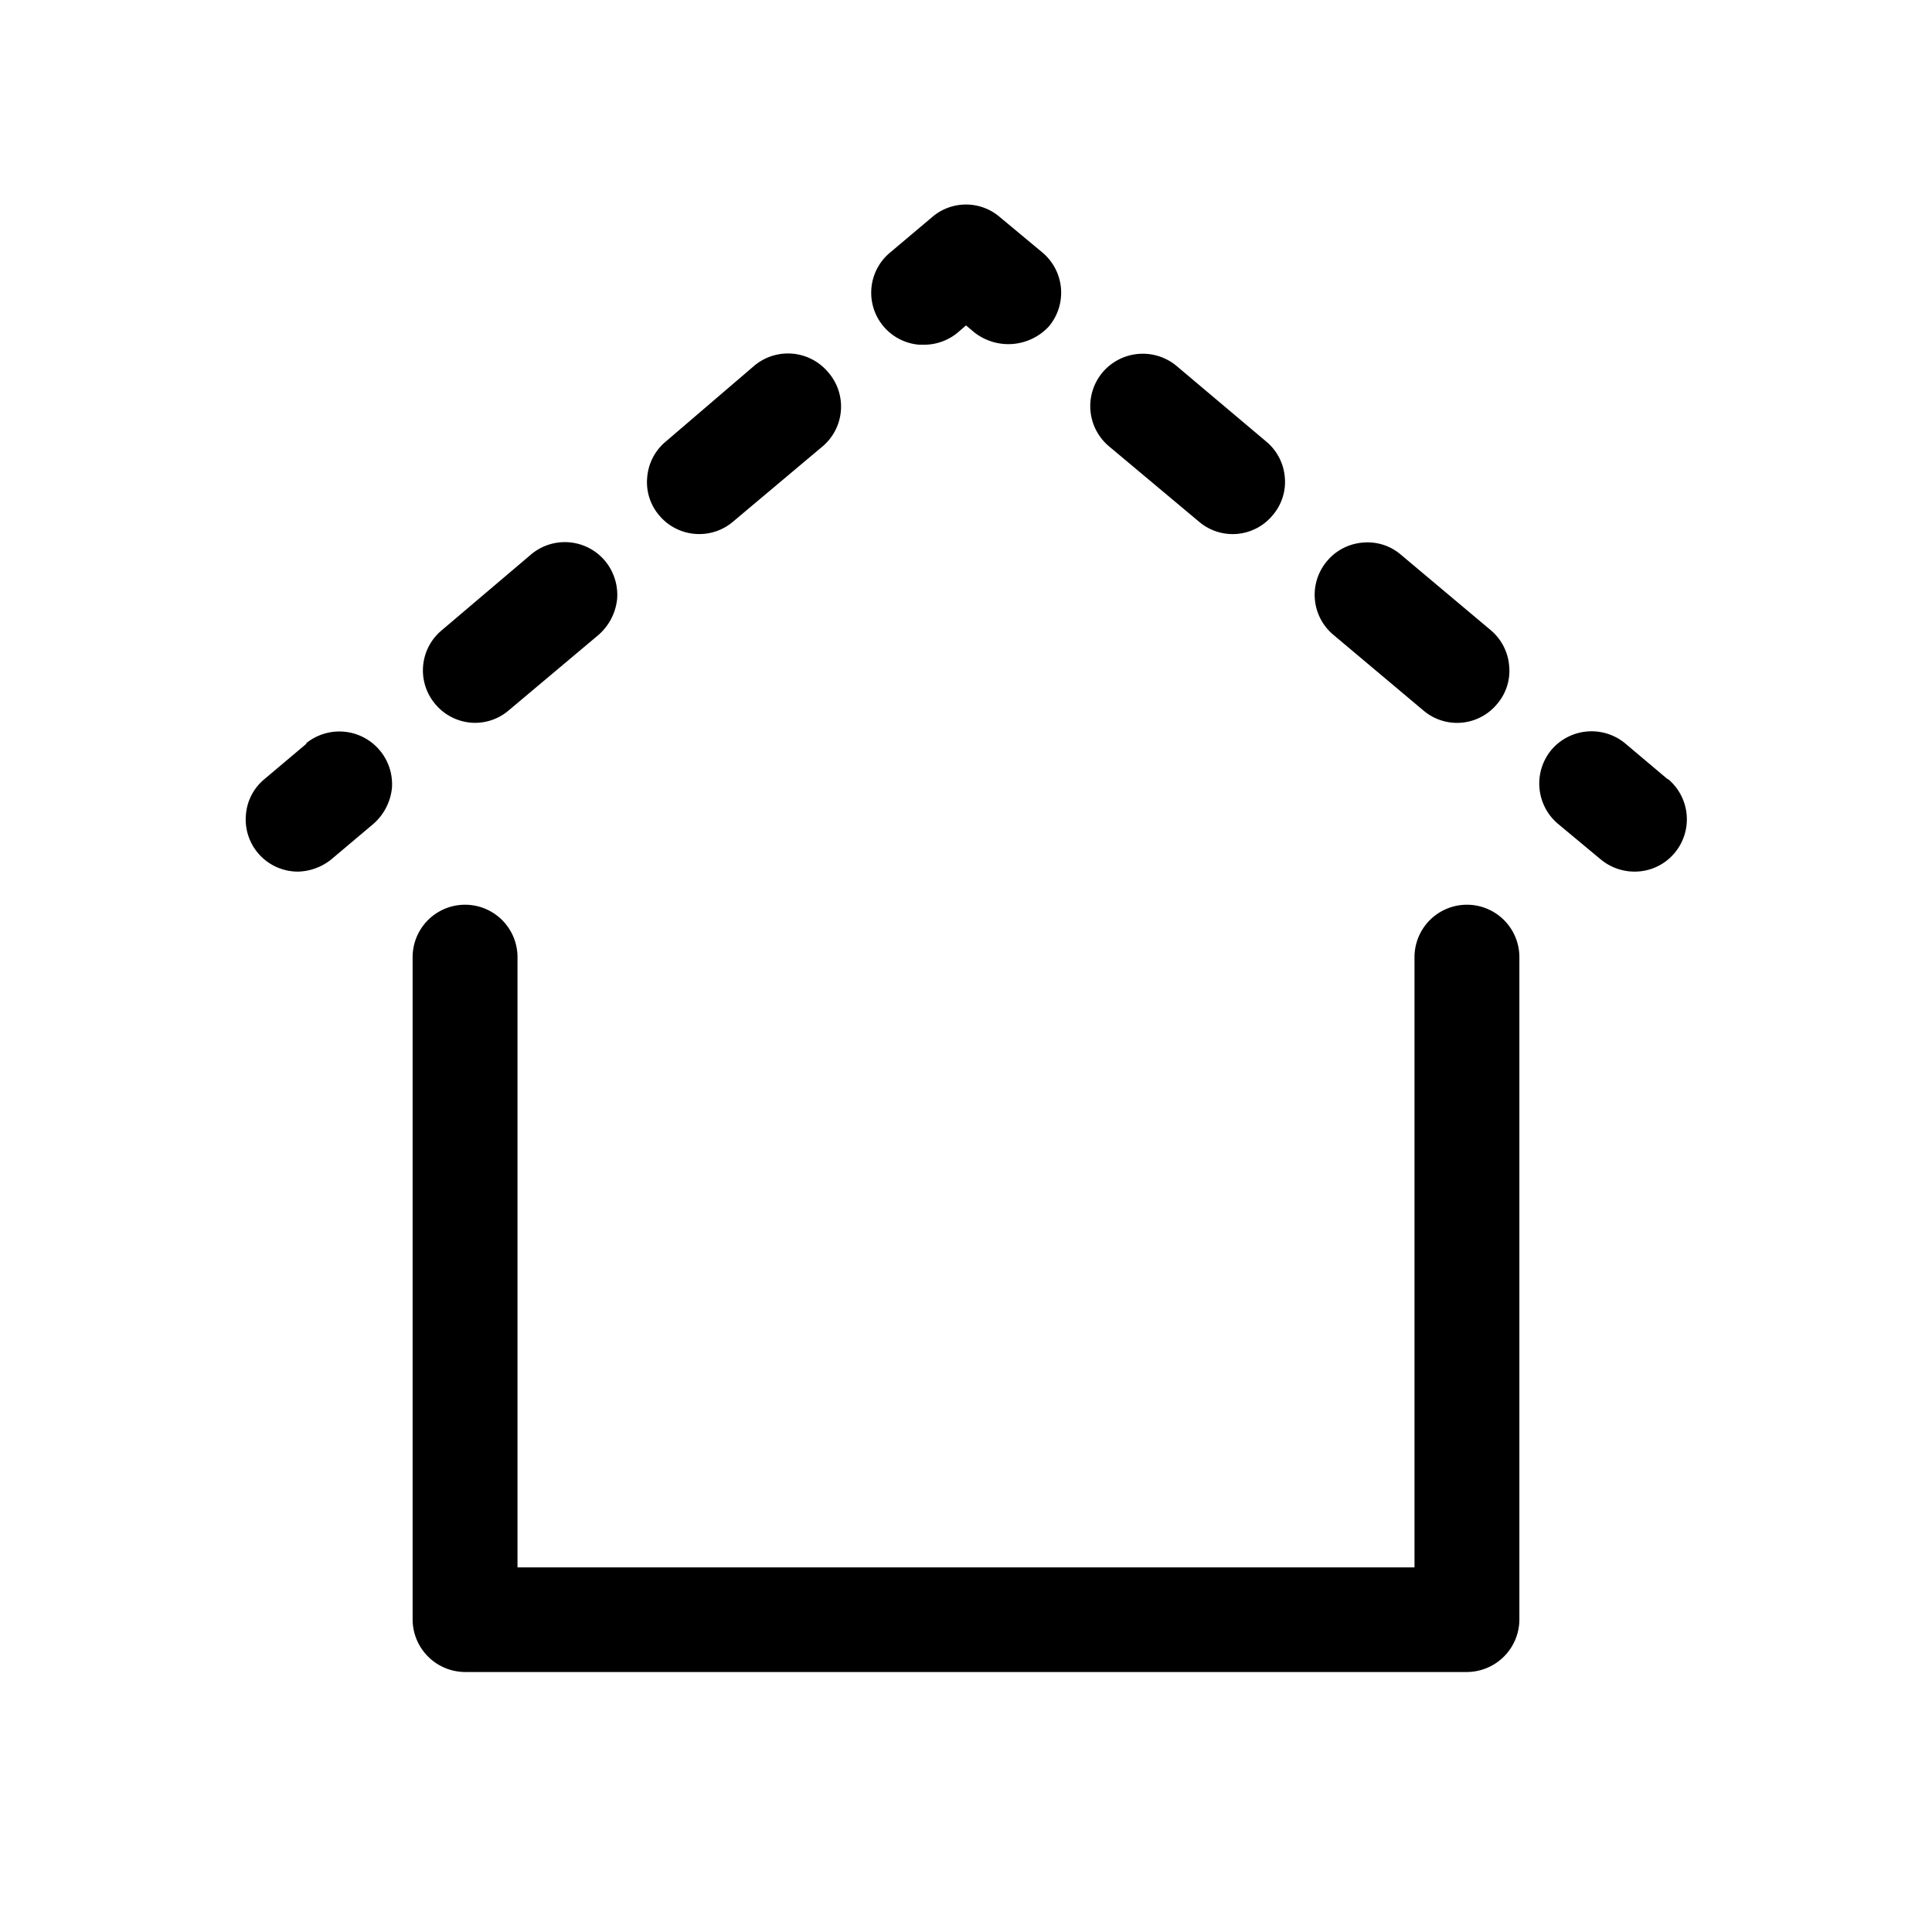 <svg xmlns="http://www.w3.org/2000/svg" viewBox="0 0 70 70"><defs></defs><title>06_Icons_specification_v1</title><g id="Layer_90" data-name="Layer 90"><path  d="M53.15,32.78a1.9,1.9,0,0,0-1.9,1.9V56.79H18.75V34.68a1.9,1.9,0,1,0-3.8,0v24a1.91,1.91,0,0,0,1.9,1.9h36.3a1.91,1.91,0,0,0,1.9-1.9v-24A1.9,1.9,0,0,0,53.15,32.78Z"/><path  d="M11.11,26.94,9.58,28.23a1.86,1.86,0,0,0-.67,1.29,1.89,1.89,0,0,0,1.89,2.06A2,2,0,0,0,12,31.14l1.53-1.29a2,2,0,0,0,.67-1.29,1.91,1.91,0,0,0-3.12-1.62Z"/><path  d="M17.21,26.19a1.88,1.88,0,0,0,1.22-.45L21.69,23a2,2,0,0,0,.67-1.3,1.93,1.93,0,0,0-.44-1.38,1.9,1.9,0,0,0-2.68-.23L16,22.84a1.89,1.89,0,0,0-.23,2.67A1.89,1.89,0,0,0,17.21,26.19Z"/><path  d="M25.34,19.35a1.88,1.88,0,0,0,1.22-.45l3.26-2.74A1.89,1.89,0,0,0,30,13.48a1.9,1.9,0,0,0-2.67-.23L24.12,16a1.88,1.88,0,0,0-.67,1.29,1.85,1.85,0,0,0,.44,1.39A1.89,1.89,0,0,0,25.34,19.35Z"/><path  d="M33.31,12.49h.16a1.91,1.91,0,0,0,1.23-.44l.3-.26.31.26A2,2,0,0,0,38,11.83a1.9,1.9,0,0,0-.23-2.68L36.22,7.86a1.88,1.88,0,0,0-2.44,0L32.25,9.15a1.89,1.89,0,0,0,1.06,3.34Z"/><path  d="M43.44,18.9a1.88,1.88,0,0,0,2.67-.23,1.85,1.85,0,0,0,.44-1.39A1.88,1.88,0,0,0,45.88,16l-3.25-2.74a1.91,1.91,0,0,0-2.68.23,1.9,1.9,0,0,0,.23,2.68Z"/><path  d="M51.57,25.74a1.88,1.88,0,0,0,2.67-.23,1.84,1.84,0,0,0,.44-1.38,1.89,1.89,0,0,0-.67-1.3L50.76,20.1a1.85,1.85,0,0,0-1.39-.44,1.88,1.88,0,0,0-1.29.67A1.89,1.89,0,0,0,48.31,23Z"/><path  d="M60.42,28.23l-1.53-1.29a1.91,1.91,0,0,0-2.68.23,1.91,1.91,0,0,0,.24,2.68L58,31.14a1.92,1.92,0,0,0,1.22.44,1.88,1.88,0,0,0,1.45-.67,1.9,1.9,0,0,0-.23-2.68Z"/></g></svg>